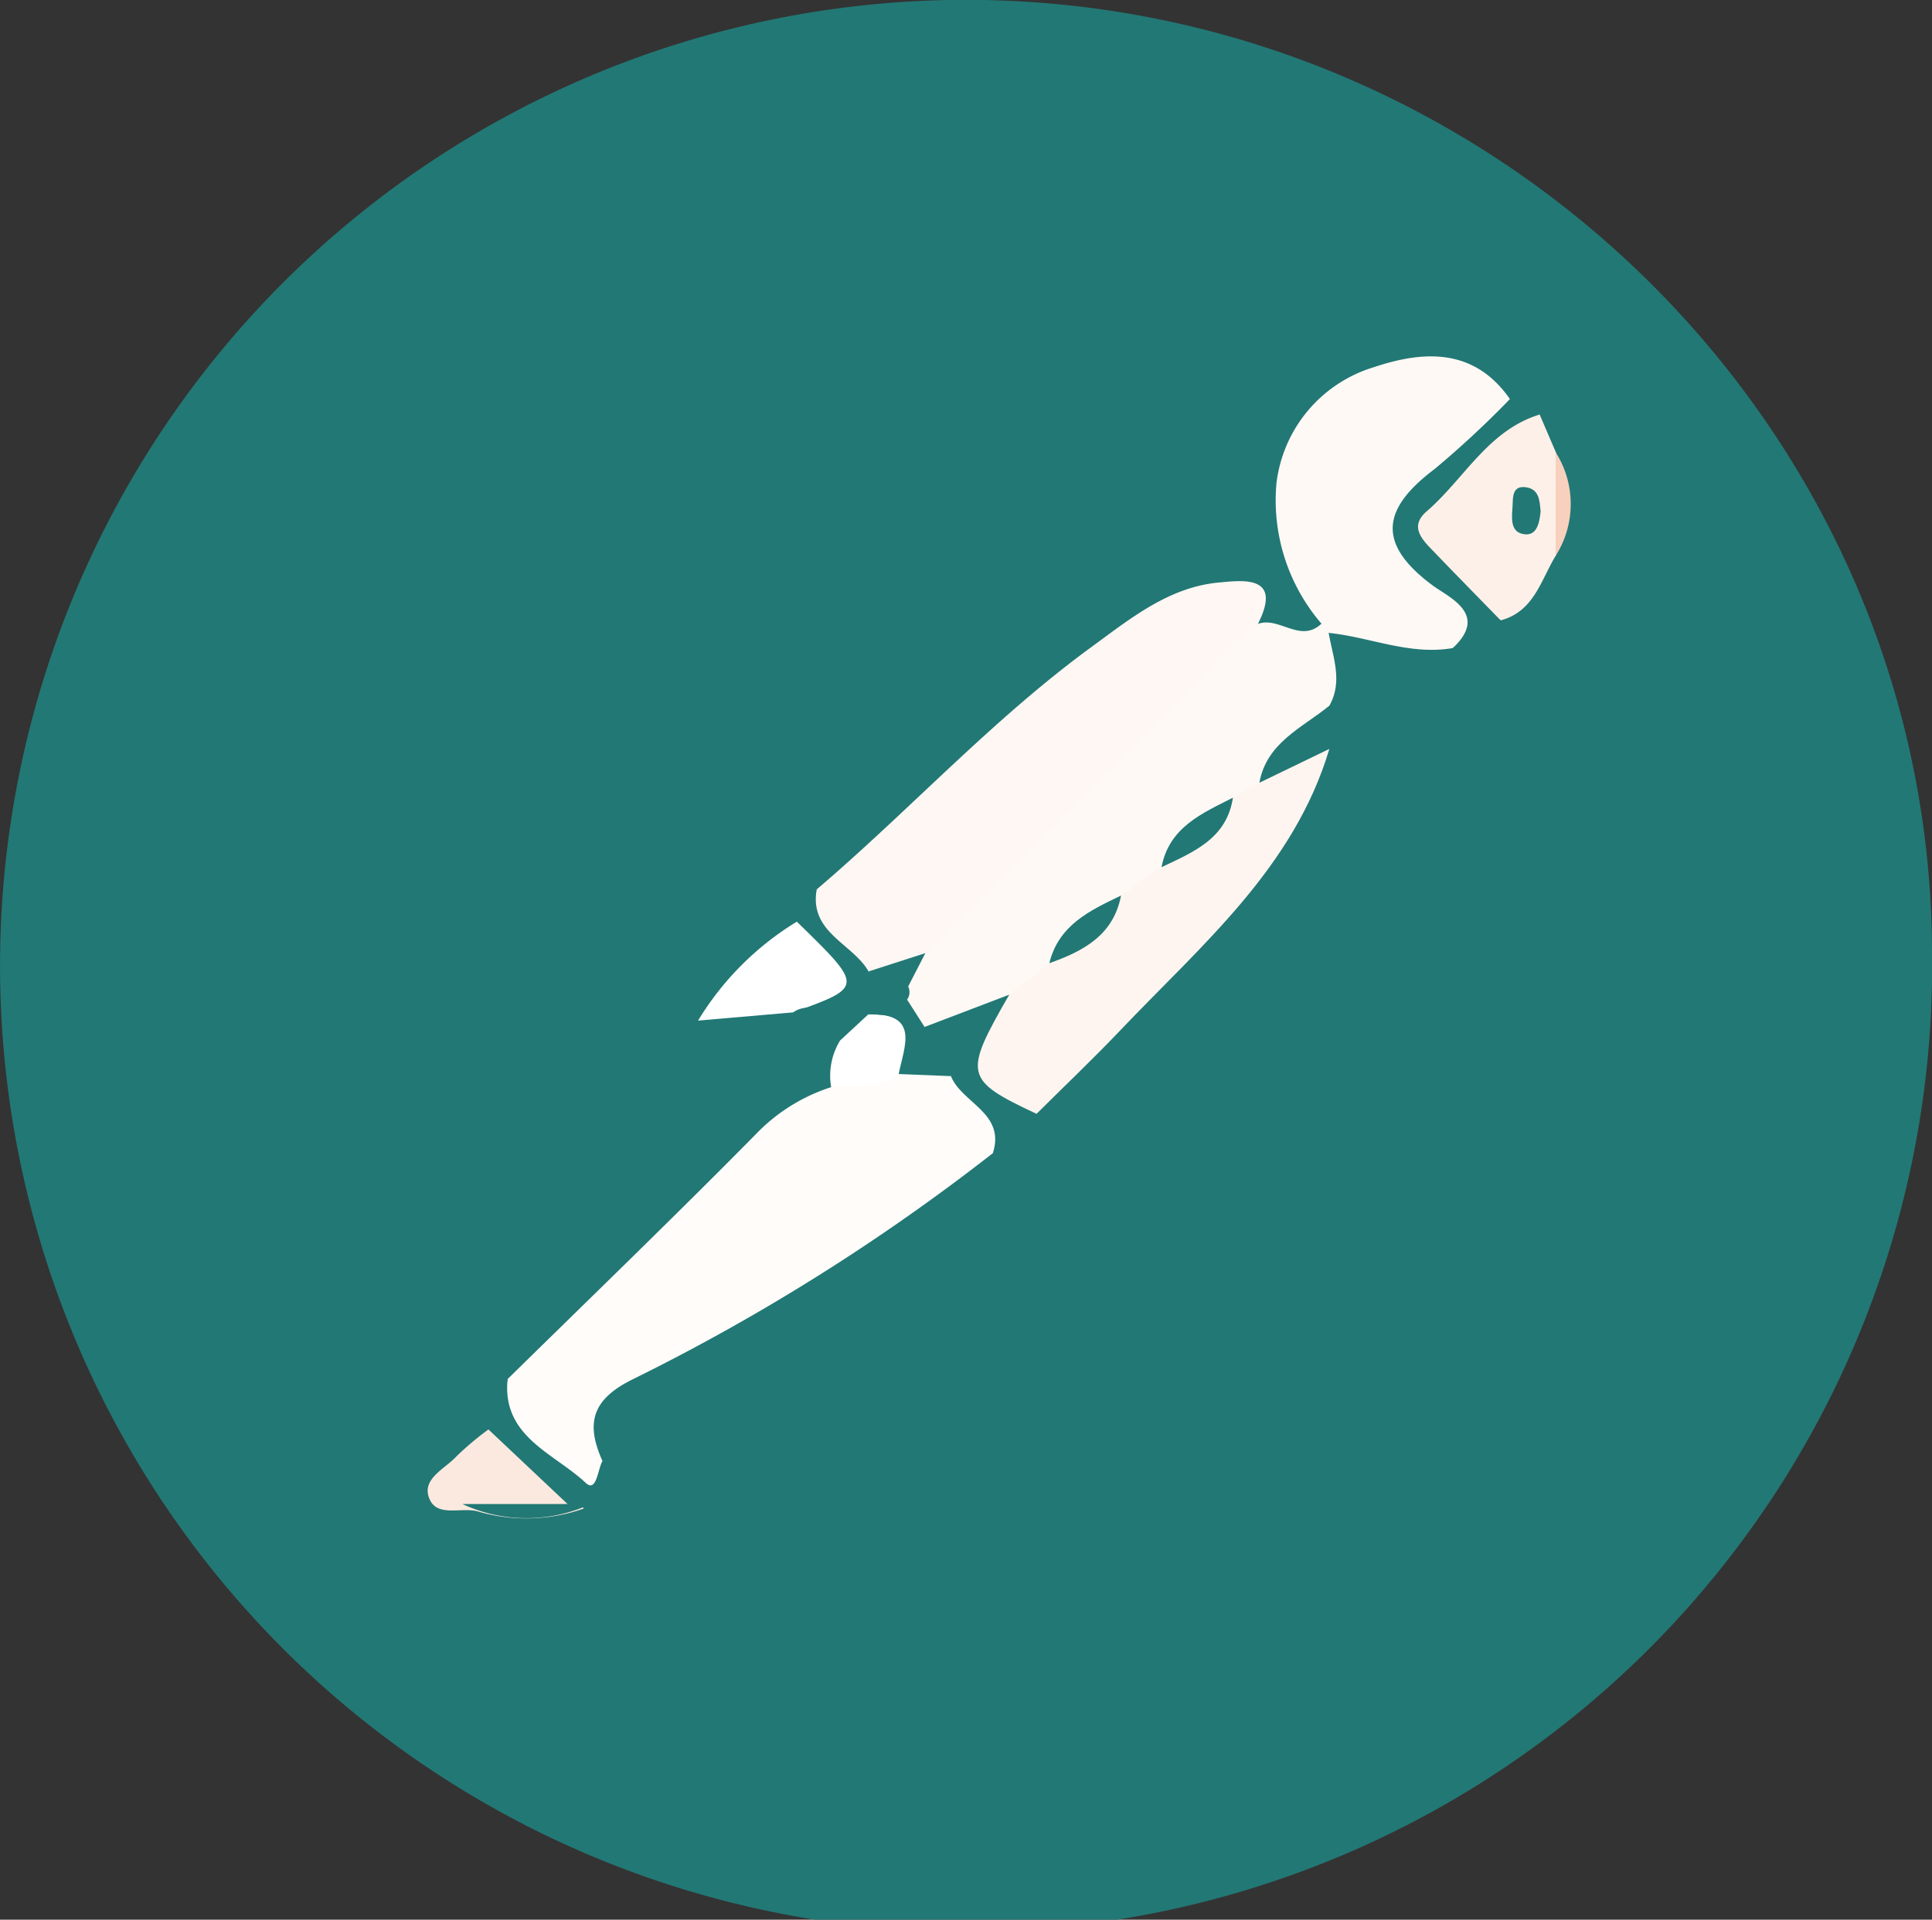 <svg xmlns="http://www.w3.org/2000/svg" width="62.453" height="62.069" viewBox="0 0 62.453 62.069">
  <rect x="0" y="0" width="62.453" height="62.069" fill="#333333" stroke="none"/>
  <g id="Group_277" data-name="Group 277" transform="translate(-218.297 -429.004)">
    <path id="Path_133" data-name="Path 133" d="M249.328,429c17.161-.1,31.339,13.748,31.422,30.7A31.228,31.228,0,1,1,249.328,429Z" fill="#227875"/>
    <path id="Path_134" data-name="Path 134" d="M270.143,507.608a67.092,67.092,0,0,1-11.617,7.3c-1.356.658-1.55,1.441-1,2.66.432.812.048,1.125-.725,1.062-1.446-.117-2.693-2.135-2.341-3.72,2.68-2.633,5.384-5.241,8.022-7.915a5.829,5.829,0,0,1,2.438-1.522c.447-.7,1.2-.624,1.878-.746a3.409,3.409,0,0,1,2.107-.047C269.916,505.4,270.965,506.109,270.143,507.608Z" transform="translate(-19.751 -41.32)" fill="#fffcfa"/>
    <path id="Path_135" data-name="Path 135" d="M276.329,480.465c3-2.557,5.673-5.493,8.87-7.829,1.262-.922,2.511-1.946,4.133-2.094.785-.072,2.064-.244,1.26,1.339-.236,1.12-1.17,1.717-1.9,2.437-2.947,2.886-5.719,5.95-8.833,8.668a2.3,2.3,0,0,1-1.936.354C277.078,482.554,275.539,482.15,276.329,480.465Z" transform="translate(-31.632 -22.704)" fill="#fef7f3"/>
    <path id="Path_136" data-name="Path 136" d="M283.347,484.138,294.1,473.494c.683-.254,1.37.638,2.052-.007q.283.018.235.3c.133.783.466,1.565.02,2.354-.317,1.093-1.289,1.7-1.9,2.585a4.53,4.53,0,0,1-1.171.922,5.341,5.341,0,0,0-1.926,1.786,4.472,4.472,0,0,1-1.6,1.325,5.745,5.745,0,0,0-2.121,1.887,6.763,6.763,0,0,1-1.657,1.291,7.638,7.638,0,0,1-2.664.787,1.359,1.359,0,0,1-.826-.94,1.814,1.814,0,0,1,0-.648C282.67,484.686,283.114,484.5,283.347,484.138Z" transform="translate(-35.139 -24.317)" fill="#fef9f5"/>
    <path id="Path_137" data-name="Path 137" d="M311.034,463.395a.452.452,0,0,0-.235-.3,6.111,6.111,0,0,1-1.453-4.545,4.476,4.476,0,0,1,3.145-3.745c1.609-.539,3.242-.633,4.4,1.028-.177,1.141-1.1,1.75-1.86,2.416-1.251,1.1-1.5,2.03-.1,3.236.728.629,1.677,1.532.117,2.4C313.654,464.128,312.373,463.531,311.034,463.395Z" transform="translate(-49.786 -13.928)" fill="#fff9f5"/>
    <path id="Path_138" data-name="Path 138" d="M291.994,487.028l1.31-.917c.682-.839,1.64-1.394,2.308-2.247l.854-.483c.713-.45,1.047-1.681,2.263-1.094-1.148,3.846-4.133,6.336-6.752,9.092-.88.926-1.809,1.806-2.715,2.708-1.445.334-2.055-.785-2.416-1.721-.454-1.177,1-1.414,1.535-2.132l1.295-1.018C290.418,488.453,291.315,487.855,291.994,487.028Z" transform="translate(-37.46 -29.068)" fill="#fef5f0"/>
    <path id="Path_139" data-name="Path 139" d="M323.705,462.869c-.48.789-.7,1.8-1.775,2.085-1.316-.742-3.059-1.806-2.878-3.086.236-1.67,2.043-2.792,3.547-3.775.18-.118.423.038.586.2l.525,1.223A7.309,7.309,0,0,1,323.705,462.869Z" transform="translate(-55.121 -15.893)" fill="#fdf0e8"/>
    <path id="Path_140" data-name="Path 140" d="M271.2,497.742l-3.077.267a9.523,9.523,0,0,1,3.195-3.2.952.952,0,0,1,.6.228c.568.612,1.655,1.024,1.383,2.023C273.017,498.083,271.834,497.272,271.2,497.742Z" transform="translate(-27.261 -36.006)" fill="#fff"/>
    <path id="Path_141" data-name="Path 141" d="M249.276,533.032c-.538-.185-1.344.2-1.611-.412-.286-.653.5-.975.874-1.388a9.727,9.727,0,0,1,1.189-.98c1.481.279,2.1,1.457,2.921,2.672A5.566,5.566,0,0,1,249.276,533.032Z" transform="translate(-15.482 -55.145)" fill="#fbe9df"/>
    <path id="Path_142" data-name="Path 142" d="M322.46,458c-1.669.513-2.434,2.081-3.647,3.127-.578.5-.142.921.224,1.3.718.747,1.445,1.487,2.167,2.229-.513.311-.717,1.152-1.556.9,1.188-1.1-.115-1.64-.643-2.031-1.832-1.359-1.628-2.487.057-3.76A30.772,30.772,0,0,0,321.5,457.5C321.892,457.521,322.291,457.535,322.46,458Z" transform="translate(-54.396 -15.592)" fill="#227875"/>
    <path id="Path_143" data-name="Path 143" d="M251.3,531.5h3.4l-2.949-2.78c.327-.43.339-1.112,1.011-1.267-.193,1.874,1.5,2.4,2.518,3.357.359.34.389-.423.548-.7.709.735.425,1.142-.437,1.415A4.933,4.933,0,0,1,251.3,531.5Z" transform="translate(-18.056 -53.867)" fill="#227875"/>
    <path id="Path_144" data-name="Path 144" d="M286.95,500.022c-1.492,2.589-1.454,2.753.881,3.853l-1.411,1.27c.417-1.3-1-1.61-1.356-2.489-.086-.636-1.206-.719-.851-1.59Z" transform="translate(-36.028 -38.858)" fill="#227875"/>
    <path id="Path_145" data-name="Path 145" d="M274.915,496.482c2.281-.824,2.281-.824.118-2.932.053-.446.113-.888.643-1.042-.251,1.394,1.157,1.743,1.677,2.652.307.477.979,0,1.28.487a.419.419,0,0,1-.035.424c-.248.39-.674.593-.976.929-.355.259-.624.783-1.191.4C276.347,496.39,275.546,496.577,274.915,496.482Z" transform="translate(-30.978 -34.746)" fill="#227875"/>
    <path id="Path_146" data-name="Path 146" d="M277.852,502.27l.918-.851c1.681.056,1.853.4.978,1.933-.656.512-1.45.312-2.184.42A2.183,2.183,0,0,1,277.852,502.27Z" transform="translate(-32.4 -39.622)" fill="#fff"/>
    <path id="Path_147" data-name="Path 147" d="M310.457,480.787l-2.263,1.094c.234-1.3,1.382-1.773,2.261-2.49C310.587,479.857,311.312,480.321,310.457,480.787Z" transform="translate(-49.187 -27.569)" fill="#227875"/>
    <path id="Path_148" data-name="Path 148" d="M329.343,464.643q0-1.674,0-3.349A3.12,3.12,0,0,1,329.343,464.643Z" transform="translate(-60.759 -17.668)" fill="#f7d1bd"/>
    <path id="Path_149" data-name="Path 149" d="M281.267,502.78c.177-.9.7-1.97-.978-1.933.281-.516.781-.452,1.249-.473l.566.884c.3.519,1.058.8.851,1.59Z" transform="translate(-33.919 -39.05)" fill="#227875"/>
    <path id="Path_150" data-name="Path 150" d="M281.578,498.134c-.473-.04-1.008.08-1.28-.487l1.835-.592Z" transform="translate(-33.924 -37.234)" fill="#227875"/>
    <path id="Path_151" data-name="Path 151" d="M303.518,485.957c-.2,1.329-1.284,1.759-2.308,2.247C301.453,486.917,302.514,486.466,303.518,485.957Z" transform="translate(-45.366 -31.162)" fill="#227875"/>
    <path id="Path_152" data-name="Path 152" d="M295.518,492.946c-.245,1.286-1.225,1.8-2.318,2.186C293.5,493.9,294.511,493.427,295.518,492.946Z" transform="translate(-40.983 -34.986)" fill="#227875"/>
    <path id="Path_153" data-name="Path 153" d="M327.154,464.565c-.04.4-.131.835-.59.73-.415-.095-.335-.572-.317-.912.013-.257-.017-.638.4-.6C327.122,463.83,327.119,464.239,327.154,464.565Z" transform="translate(-59.055 -19.029)" fill="#227875"/>
  </g>
</svg>
